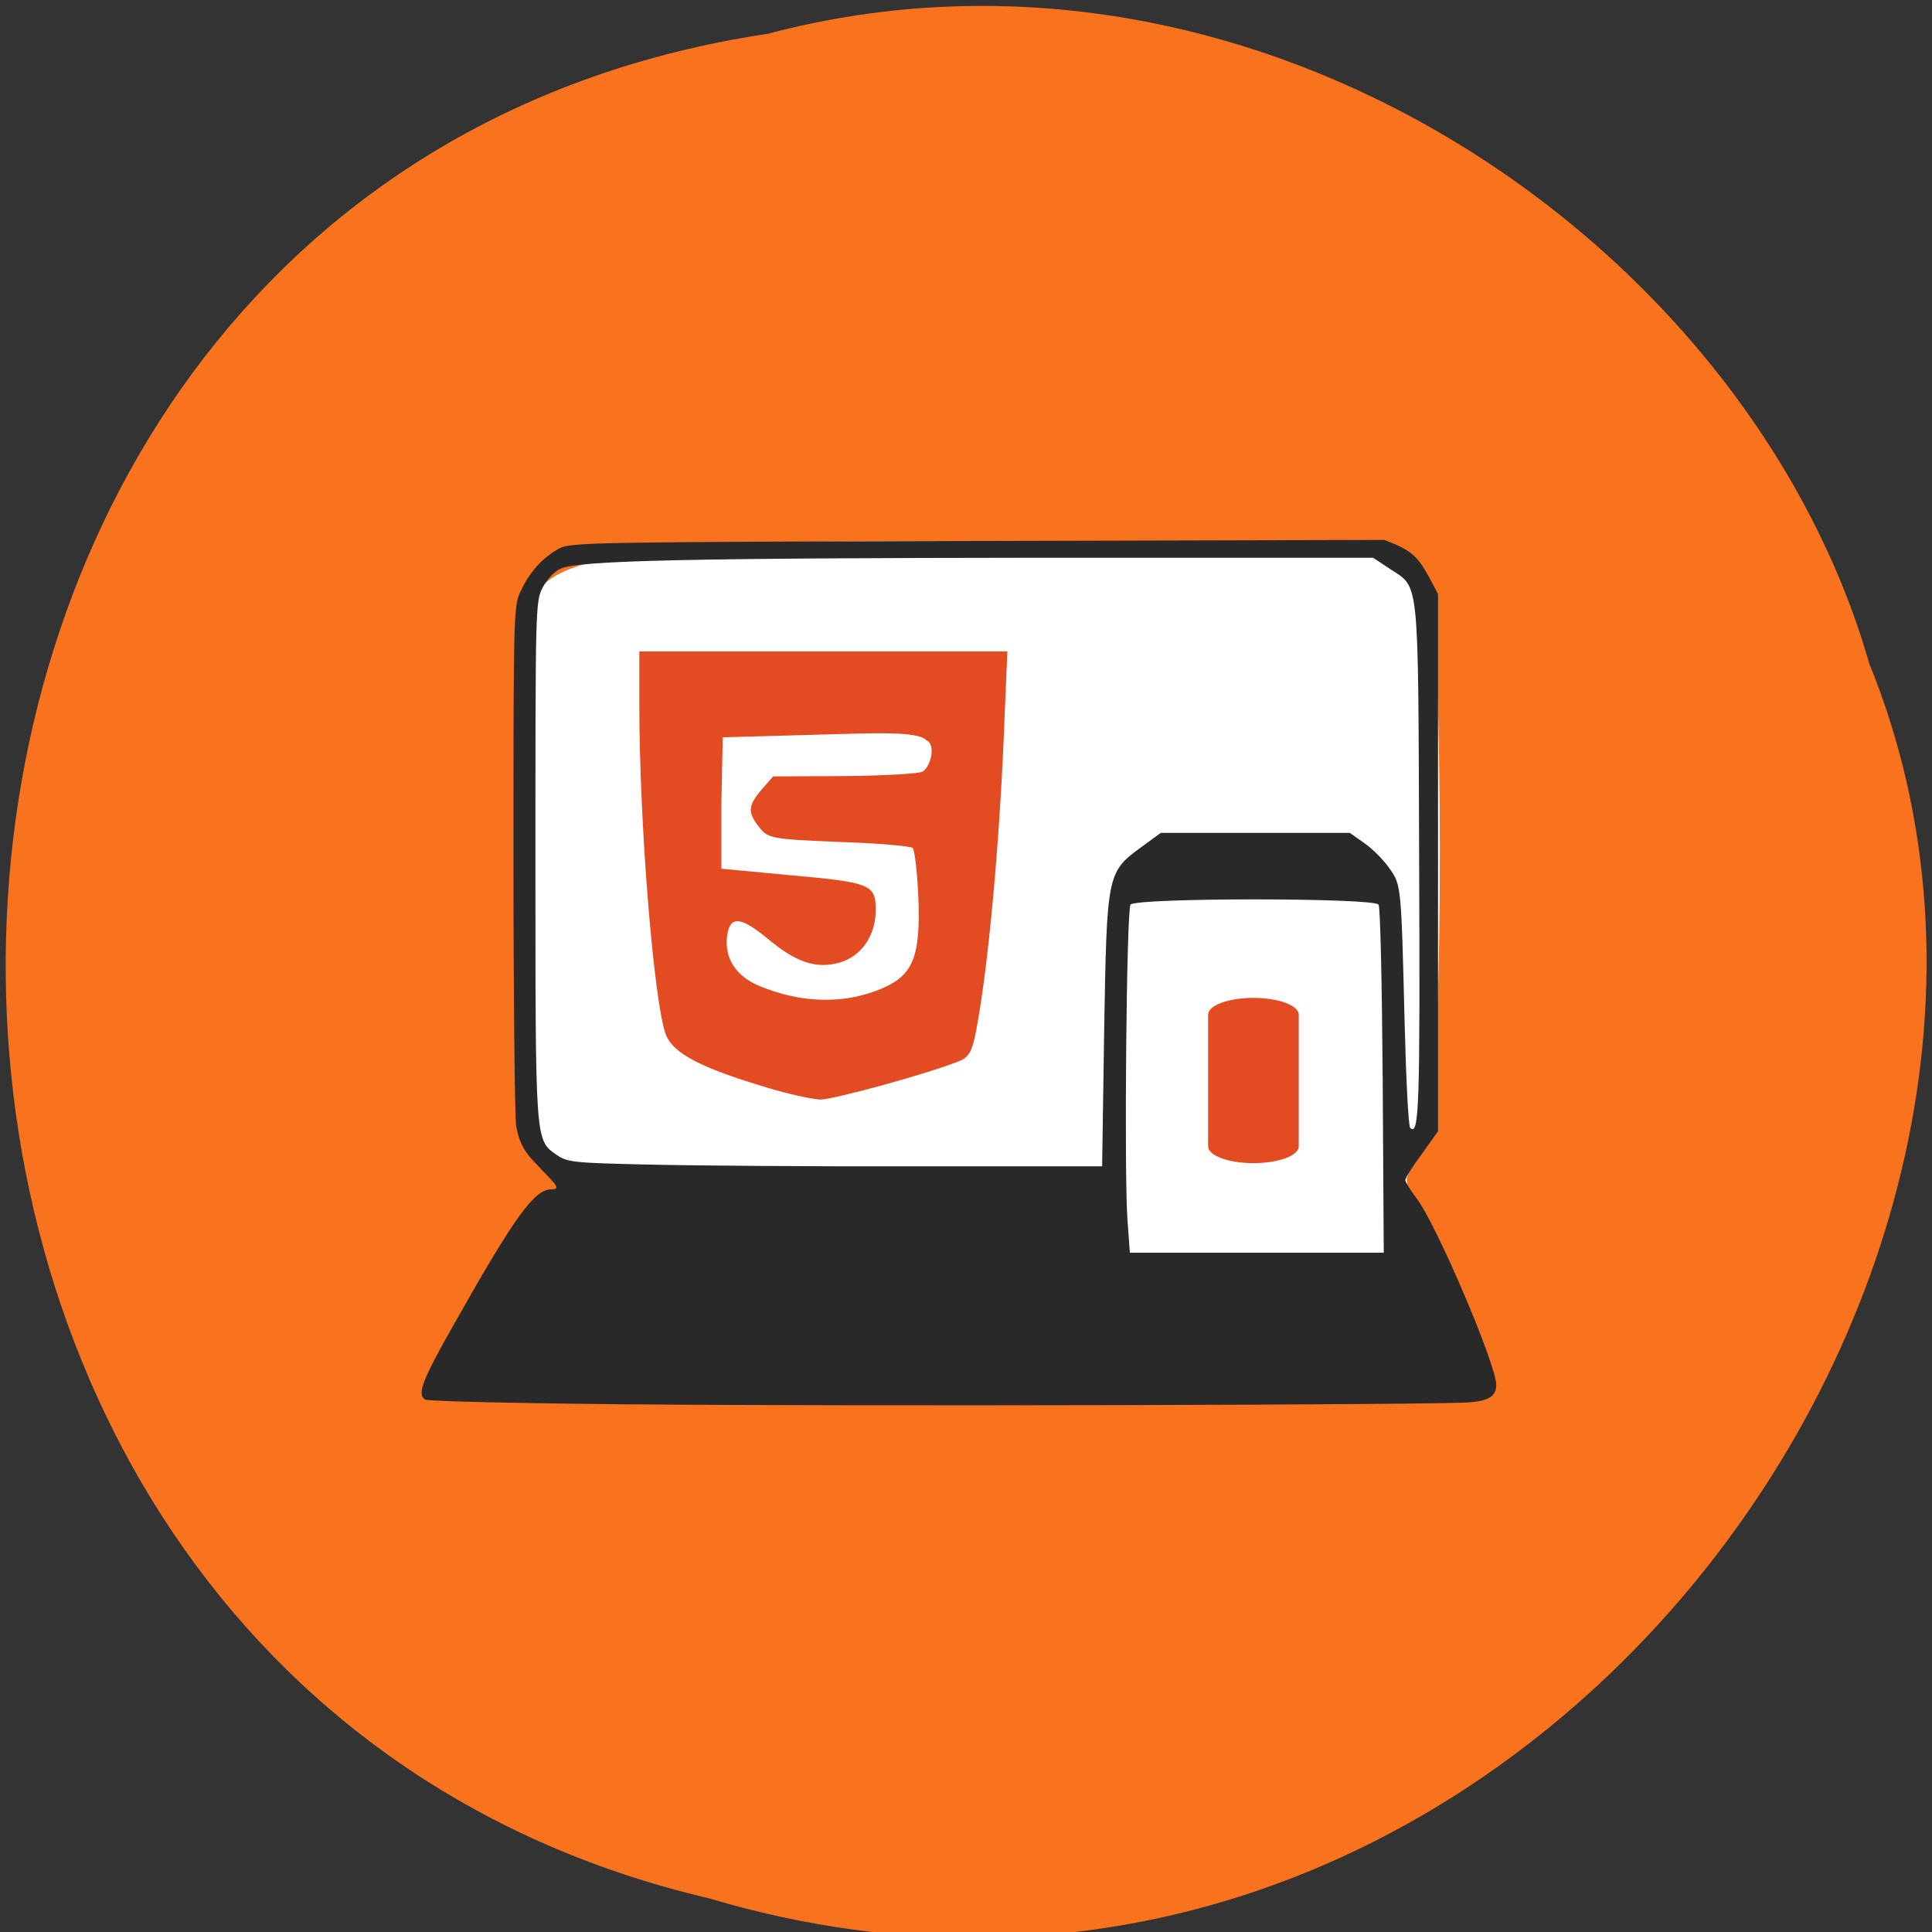 <svg xmlns="http://www.w3.org/2000/svg" viewBox="0 0 22 22"><rect x="0" y="0" width="22" height="22" fill="#333333" stroke="none"/><path d="m 8.727 0.387 c -11.266 1.703 -11.605 18.664 -0.652 21.23 c 8.867 2.641 16.12 -6.914 13.211 -14.06 c -1.371 -4.785 -6.992 -8.652 -12.559 -7.168" fill="#f9731e"/><path d="m 6.172 13.05 c -0.035 -0.141 -0.227 -0.691 -0.215 -2.77 l 0.016 -3.234 l 0.148 -0.254 c 0.133 -0.703 3.547 -0.629 4.875 -0.625 c 3.555 -0.016 4.129 -0.004 4.422 0.078 c 0.406 0.117 0.727 0.184 0.875 0.516 c 0.109 0.238 0.184 5.406 -0.059 6.105 l -0.215 0.547 l 0.059 0.836 c -0.645 0.555 -2.355 0.348 -3.508 0.348 c -2.02 -0.461 -5.934 0.559 -6.398 -1.547" fill="#fff"/><path d="m 7.172 15.992 c -1.25 -0.012 -2.301 -0.035 -2.332 -0.055 c -0.094 -0.059 -0.031 -0.223 0.328 -0.855 c 0.691 -1.227 0.918 -1.539 1.109 -1.539 c 0.133 0 0.031 -0.07 -0.219 -0.34 c -0.141 -0.156 -0.16 -0.285 -0.18 -0.379 c -0.016 -0.082 -0.031 -1.449 -0.031 -3.039 c 0 -2.875 0 -2.891 0.09 -3.07 c 0.102 -0.215 0.254 -0.375 0.438 -0.473 c 0.125 -0.066 0.438 -0.07 4.762 -0.082 l 4.625 -0.012 c 0.371 0.141 0.395 0.199 0.613 0.617 v 6.117 l -0.184 0.258 c -0.105 0.141 -0.188 0.273 -0.188 0.297 c 0 0.023 0.055 0.113 0.121 0.199 c 0.223 0.281 0.914 1.902 0.914 2.133 c 0 0.125 -0.078 0.18 -0.293 0.199 c -0.289 0.031 -7.07 0.047 -9.574 0.023 m 8.574 -3.691 c -0.008 -1.082 -0.027 -1.98 -0.047 -2 c -0.082 -0.078 -2.742 -0.078 -2.824 0 c -0.047 0.043 -0.074 3.094 -0.035 3.594 l 0.027 0.371 h 2.891 m -3.184 -2.512 c 0.031 -1.809 0.031 -1.82 0.426 -2.109 l 0.219 -0.16 h 2.152 l 0.172 0.121 c 0.094 0.066 0.219 0.195 0.281 0.285 c 0.133 0.191 0.133 0.184 0.172 1.77 c 0.016 0.633 0.043 1.168 0.063 1.184 c 0.102 0.098 0.113 -0.234 0.102 -3.02 c -0.012 -3.309 0.008 -3.121 -0.336 -3.348 l -0.188 -0.125 h -3.777 c -4.03 0.004 -5.277 0.031 -5.477 0.125 c -0.07 0.031 -0.156 0.125 -0.203 0.215 c -0.082 0.156 -0.082 0.242 -0.082 3.094 c 0 3.219 -0.004 3.195 0.238 3.363 c 0.125 0.086 0.176 0.094 1.043 0.113 c 0.5 0.012 1.867 0.023 3.039 0.02 h 2.133" fill="#292929"/><g fill="#e34c22"><path d="m 8.73 12.383 c -0.75 -0.223 -1.059 -0.387 -1.145 -0.594 c -0.137 -0.348 -0.305 -2.379 -0.305 -3.777 v -0.594 h 4.191 l -0.039 0.93 c -0.055 1.32 -0.18 2.668 -0.316 3.387 c -0.047 0.242 -0.082 0.305 -0.203 0.352 c -0.367 0.145 -1.422 0.434 -1.574 0.434 c -0.09 -0.004 -0.363 -0.063 -0.609 -0.137 m 1.34 -1.141 c 0.332 -0.148 0.414 -0.367 0.387 -1.035 c -0.012 -0.281 -0.043 -0.527 -0.063 -0.551 c -0.023 -0.023 -0.402 -0.055 -0.84 -0.07 c -0.758 -0.031 -0.809 -0.039 -0.906 -0.164 c -0.137 -0.172 -0.133 -0.246 0.023 -0.43 l 0.133 -0.152 l 0.816 -0.004 c 0.449 -0.004 0.848 -0.027 0.887 -0.051 c 0.098 -0.063 0.148 -0.316 0.043 -0.355 c -0.094 -0.109 -0.609 -0.082 -1.211 -0.066 l -1.109 0.031 l -0.016 0.785 v 0.711 l 0.738 0.07 c 0.965 0.086 1.02 0.105 1.02 0.402 c 0 0.289 -0.164 0.527 -0.414 0.598 c -0.266 0.074 -0.496 -0.004 -0.816 -0.273 c -0.32 -0.262 -0.438 -0.266 -0.465 -0.008 c -0.02 0.238 0.105 0.434 0.363 0.543 c 0.488 0.207 0.996 0.215 1.43 0.02"/><path d="m 14.273 11.363 c 0.285 0 0.516 0.086 0.516 0.191 v 1.5 c 0 0.105 -0.23 0.191 -0.516 0.191 c -0.285 0 -0.516 -0.086 -0.516 -0.191 v -1.5 c 0 -0.105 0.23 -0.191 0.516 -0.191"/></g></svg>